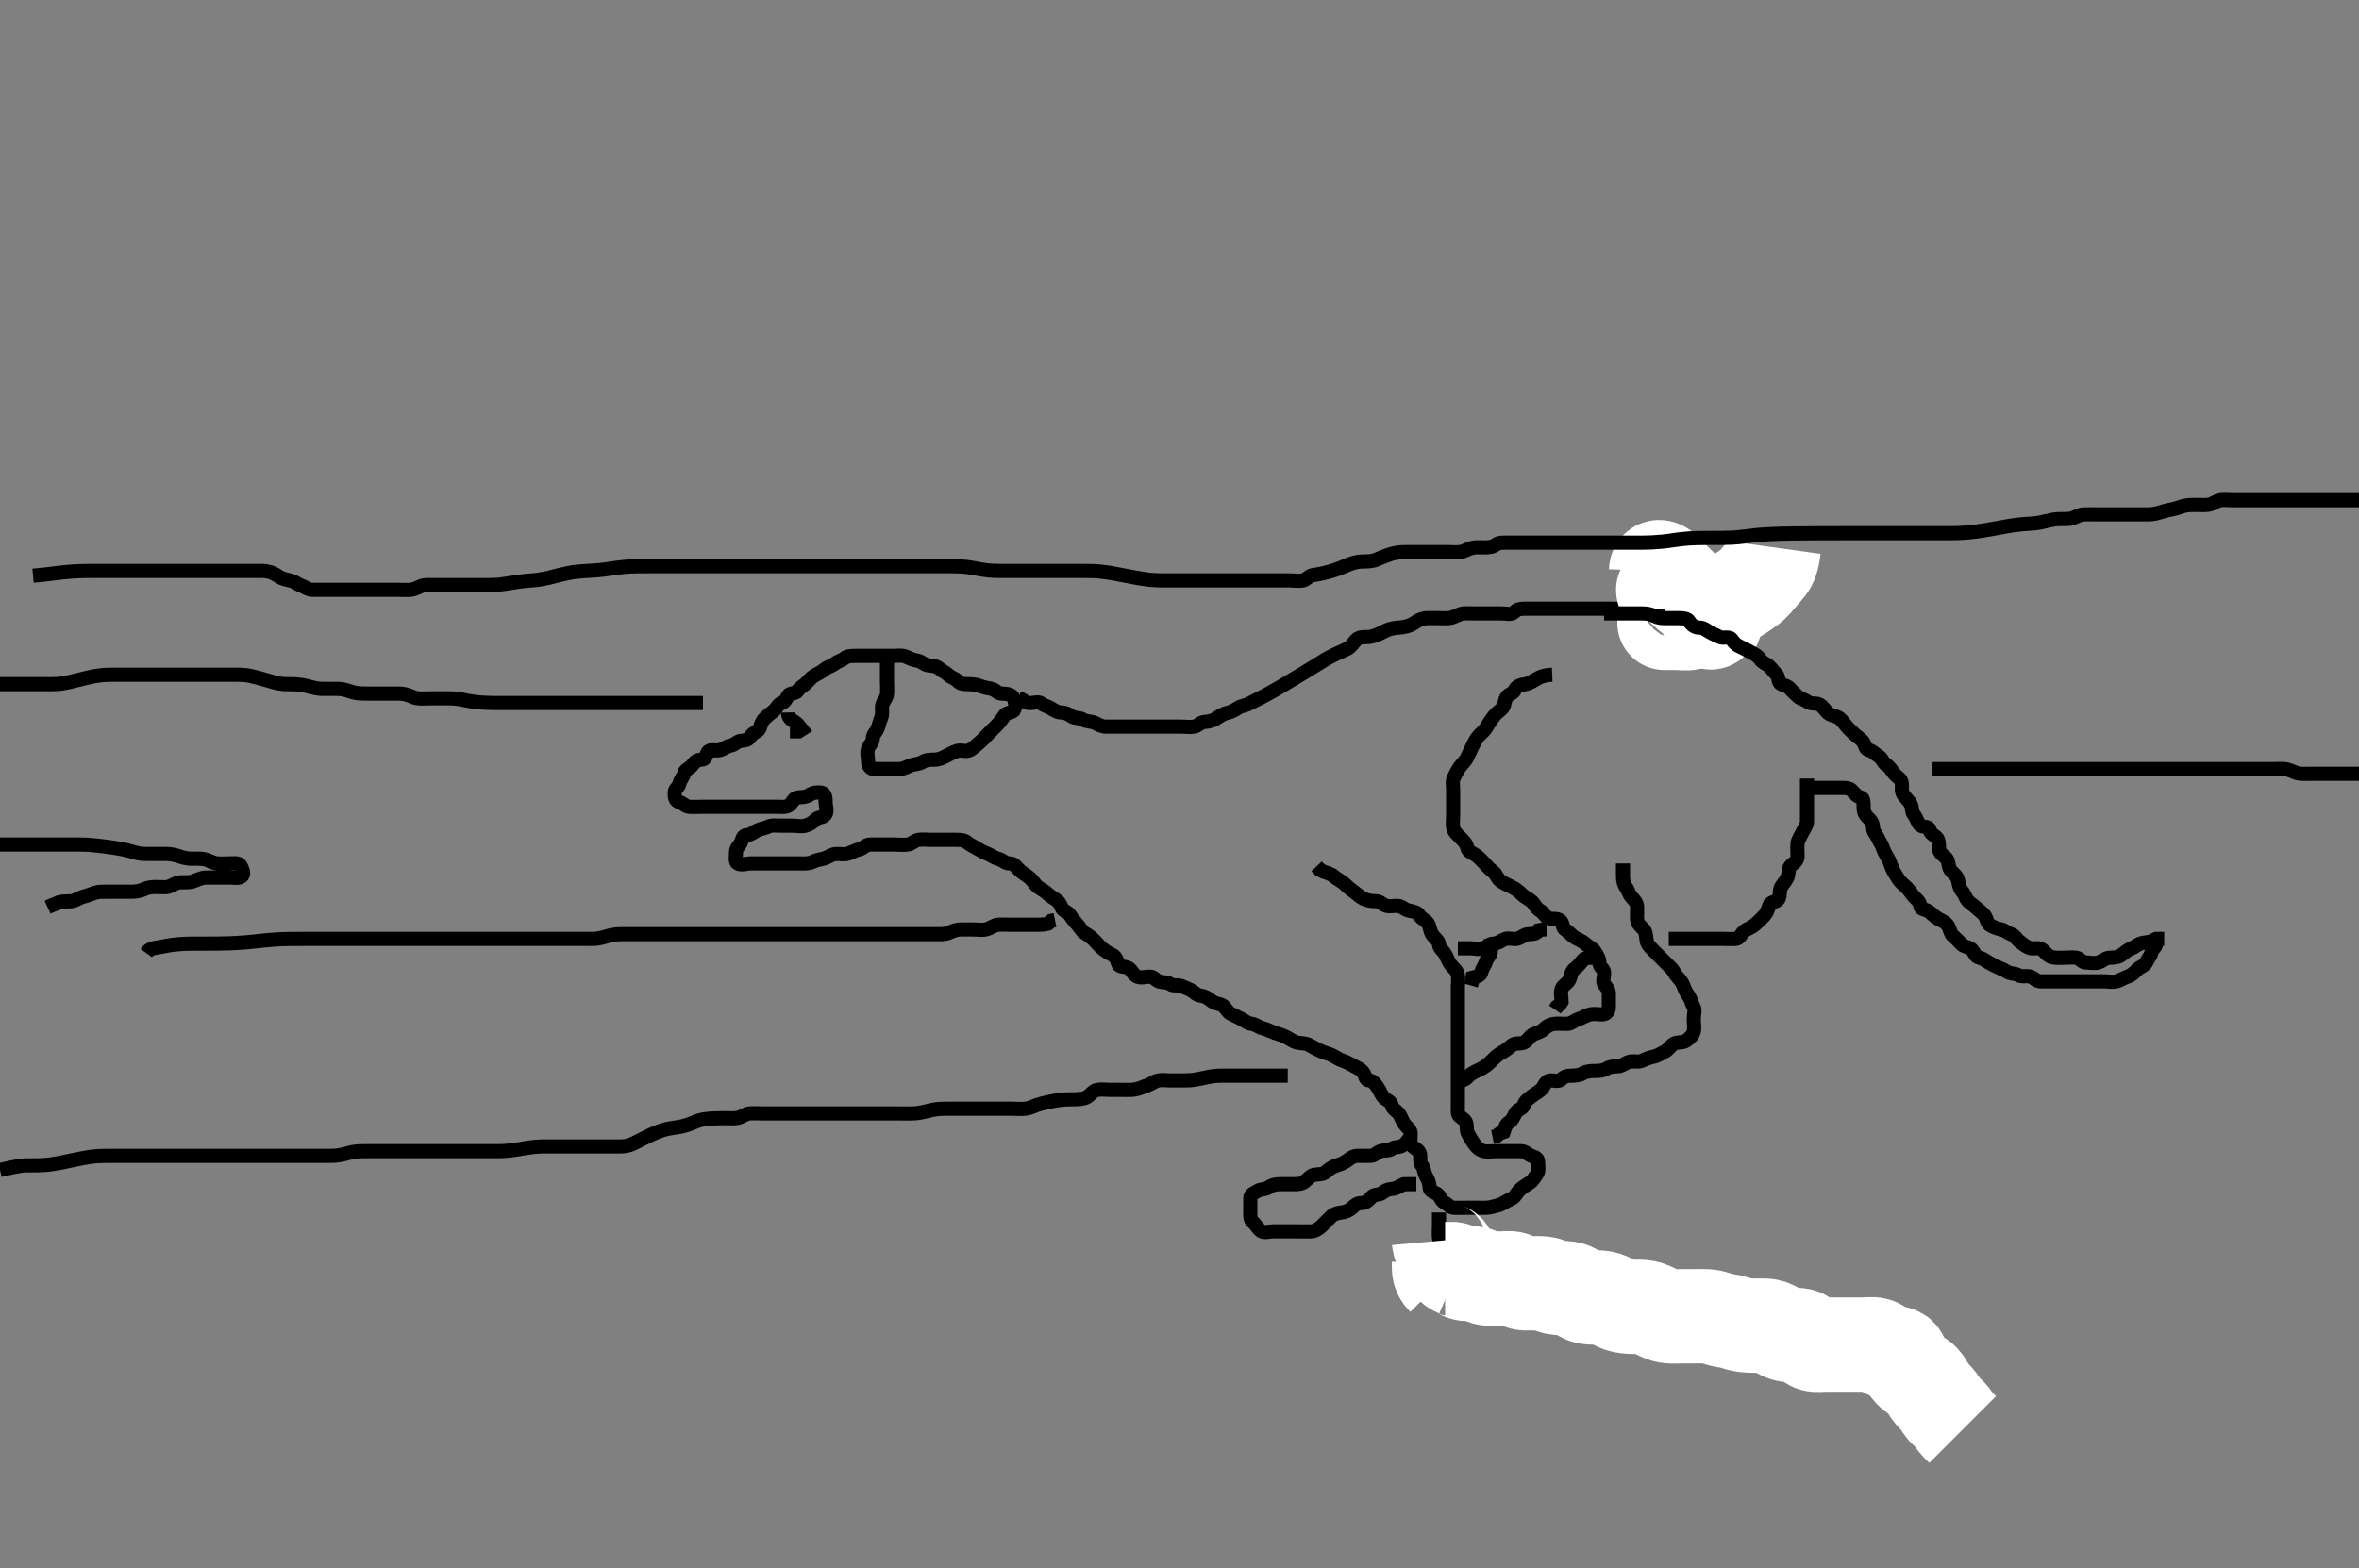 <svg width="500" height="332.41" xmlns="http://www.w3.org/2000/svg" xmlns:svg="http://www.w3.org/2000/svg" xmlns:xlink="http://www.w3.org/1999/xlink">
 <rect width="100%" height="100%" fill="#808080" stroke="none"/>
 <!-- Created with SVG-edit - http://svg-edit.googlecode.com/ -->
 <g display="inline" class="layer">
  <title>Layer 1</title>
  <path t="0,413,426,464,490,528,541,580,616,670,681,681,732,744,821,834,834,846,846,873,884,977,1037,1049,1076,1101,1126,1293,1370,1381,1407,1407,1419,1457,1469,1483,1495,1521,1533,1549,1549,1559,1571,1584,1636,1653,1661,1674,1674,1686,1686,1700,1700,1712,1724,1737,1801,1813,1826,1827,1839,1852,1852,1852,1866,1866,1877,1890,1903,1940,2004,2107,2120,2131,2145,2170,2186,2197,2221,2290,2322,2322,2348,2374,2462,2514,2539,2552,2642,2666,2730,2794,2819,2845,2870,2883,2935,2959,2959,2987,2997,3028,3047,3062,3090,3125,3150,3163,3226,3245,3290,3356,3367,3379,3391,3417,3430,3443,3480,3494,3506,3532,3544,3646,3685,3685,3709,3710,3736,4155,4197,4208,4220,4246,4301,4334,4347,4360,4436,4486,4499,4525,4563,4627,4640,4652,4678,4702,4741,4792,4817,4842,4894,4919,4937,4958,4970,4984,4984,4996,5008,5073,5137,5175,5239,5287,5390,5454,5491,5491,5607,5632,5723,5823,5900,5912,6066,6130,6232,6243,6294,6311,6333,6383,6538,6548,6587,6663,6676,6754,6765,6790,6805,6844,6880,6905,6930,6981,7051,7084,7122,7146,7162,7172,7210,7288,7300,7313,7329,7369,7441,7453,7504,7585,7656,7746,7925,7950,7987,8038,8051,8064,8114,8166,8191,8220,8230,8254,8282,8294,8305,8343,8343,8356,8385,8386,8407,8446,8446,8470,8588,8600,8674,8778,8858,8891,8904,8980,9159,9209,9247,9278,9566,9605,9617,9641,9744,9770,9782,9795,9936,9948,10062,10075,10177,10202,10213,10233,10233,10266,10840,10889,10890,10902,10927,10972,11029,11042,11055,11083,11107,11220,11271,11289,11298,11310,11334,11360,11477,11538,11538,11551,11551,11589,11640,11704,11704,11729,11755,11755,11780,11832,11895,11907,11945,11959,11971,12522,12544,12582,12595,12607,12623,12633,12659,12683,12697,12709,12778,12798,12837,12913,12952,12977,13016,13041,13106,13106,13129,13143,13232,13270,13270,13282,13321,13333,13347,13359,13372,13396,13412,13435,13461,13474,13486,13499,13550,13562,13588,13600,13619,13652,13677,13677,13689,13702,13742,15500,15500,15586,15630,15662,15687,15777,15777,15815,15829,15892,15892,15917,15956,15982,16006,16033,16084,16110,16164,16197,16211,16223,16248,16287,16378,16414,16426,16465,16465,16482,16516,16528,16541,16565,16604,16618,16630,16680,16720,16733,16744,16770,16810,16810,16822,16822,16833,16847,16863,16871,16872,16885,16885,16903,16923,16935,16948,16961,16973,16973,16986,17013,17013,17024,17024,17036,17050,17062,17088,17243,17343,17483,17508,18074,18083,18094,18107,18120,18132,18146,18157,18157,18196,18208,18233,18246,18259,18279,18323,18323,18335,18374,18390,18463,18475,18493,18502,18503,18526,18551,18551,18616,18666,18679,18717,18718,18744,18832,18844,18858,18871,18883,18914,18934,19152,19163,19176,19189,19233,19252,19277,19394,19430,19430,19585,19597,19598,19608,19608,19634,19660,19671,19800,19888,19939,19952,19966,19978,19990,20004,20041,20170,20207,20232,20361,20402,20436,20449,20460,20488,20505,20538,20551,20577,20589,20613,20652,20691,20959,20971,20985,20997,21021,21047,21059,21141,21162,21213,21373,21391,21404,21429,21459,21480,21505,21596,21607,21619,21673,21696,21811,21836,21862,21879,21901,21913,21925,21939,21950,21976,22027,22078,22142,22180,22230,22244,22294,22310,22346,22383,22414,22435,22447,22516,24210,24229,24242,24255,24332,24332,24344,24395,24425,24446,24458,24484,24509,24548,24560,24573,24638,24661,24662,24686,24727,24744,24763,24776,24789,24802,24802,24815,24846,24866,24878,24891,24891,24905,24905,24916,24930,24942,24943,24967,24980,24992,25005,25031,25061,25061,25082" d="M188,139.038C188,140.038 188,140.954 188,141.743C188,142.681 188,143.559 188,144.428C188,145.395 188.095,146.242 188,147.205C187.916,148.051 187.18,148.625 187,149.474C186.822,150.315 187.141,151.308 186.779,152.138C186.466,152.856 186.298,153.743 186.001,154.469C185.709,155.186 185.007,155.686 185,156.538C184.992,157.464 184.274,157.912 184.011,158.649C183.678,159.581 183.998,160.517 184,161.395C184.002,162.334 184.425,163.02 185.333,163.038C186.149,163.054 187.083,163.038 188,163.038C188.879,163.038 189.705,163.048 190.564,163.038C191.521,163.028 192.241,162.547 193.167,162.205C193.787,161.976 194.805,162 195.521,161.538C196.271,161.055 197.222,161.044 198.1,161.038C198.985,161.033 199.714,160.681 200.409,160.334C201.399,159.839 202.134,159.382 202.978,159.16C203.78,158.949 204.823,159.451 205.643,158.981C206.331,158.587 206.856,158.029 207.6,157.428C208.254,156.899 208.8,156.238 209.521,155.517C210.167,154.872 210.653,154.386 211.347,153.691C211.978,153.06 212.382,152.34 213,151.559C213.494,150.935 214.713,151.157 214.989,150.428C215.327,149.536 215.188,148.492 214.643,147.743C214.15,147.065 213.121,147.056 212.296,147.038C211.435,147.02 210.956,146.184 210.199,146.04C209.185,145.846 208.45,145.709 207.648,145.391C206.776,145.045 205.801,145.038 204.943,145.038C204,145.038 203.441,144.869 202.915,144.322C202.381,143.768 201.677,143.702 201,143.074C200.371,142.491 199.694,142.269 199.053,141.686C198.473,141.159 197.603,141.155 196.715,141.037C195.878,140.925 195.318,140.182 194.389,140.038C193.531,139.906 192.823,139.574 192,139.205C191.184,138.839 190.296,139.038 189.436,139.038C188.479,139.038 187.611,139.038 186.715,139.038C185.801,139.038 184.947,139.038 184,139.038C183.121,139.038 182.296,139.038 181.436,139.038C180.479,139.038 179.611,139.049 179,139.538C178.389,140.028 177.562,140.201 176.947,140.686C176.298,141.198 175.5,141.306 174.833,141.872C174.149,142.452 173.4,142.751 172.557,143.26C171.881,143.668 171.426,144.31 170.779,144.917C170.158,145.498 169.54,145.712 169.021,146.517C168.65,147.094 167.396,146.819 167.036,147.474C166.576,148.311 166.425,148.746 165.611,149.049C164.877,149.322 164.548,150.273 163.916,150.754C163.18,151.314 162.717,151.71 162.121,152.26C161.484,152.848 161.335,153.538 160.989,154.428C160.712,155.142 159.613,155.255 159.167,156.038C158.722,156.818 157.999,156.99 157.084,157.038C156.281,157.081 155.776,157.897 154.9,158.038C153.996,158.185 153.463,158.787 152.6,159.002C151.639,159.242 150.462,158.765 150.057,159.395C149.549,160.187 149.575,161.02 148.715,161.038C147.802,161.058 147.214,161.48 146.715,162.237C146.313,162.846 145.191,163.096 145,163.954C144.826,164.74 144.182,165.27 144,166.138C143.833,166.93 143,167.205 143,168.038C143,168.954 143.072,169.802 144,170.038C144.824,170.248 145.215,170.977 146.1,171.038C147.019,171.102 147.801,171.038 148.715,171.038C149.611,171.038 150.564,171.038 151.436,171.038C152.3,171.038 153.2,171.038 154.1,171.038C155.025,171.038 155.801,171.038 156.715,171.038C157.611,171.038 158.564,171.038 159.436,171.038C160.3,171.038 161.2,171.038 162.1,171.038C163.025,171.038 163.801,171.038 164.715,171.038C165.611,171.038 166.609,171.206 167.296,170.681C168.046,170.108 168.215,169.099 169.167,169.038C170.024,168.983 170.876,168.984 171.521,168.538C172.255,168.031 173.234,167.892 174.1,168.038C174.951,168.183 175,169.205 175,170.138C175,170.986 175.429,171.992 174.943,172.681C174.427,173.413 173.441,173.149 172.943,173.686C172.423,174.245 171.627,174.778 170.715,175.038C169.836,175.289 168.947,175.038 168,175.038C167.2,175.038 166.364,175.038 165.347,175.038C164.653,175.038 163.574,174.848 162.779,175.26C162.102,175.61 161.187,175.673 160.425,176.074C159.674,176.471 159.084,177.014 158.296,177.038C157.356,177.067 157.382,177.967 157,178.686C156.675,179.298 156.002,179.743 156,180.681C155.998,181.559 155.742,182.686 156.353,183.038C157.16,183.505 158.199,183.038 159.053,183.038C160,183.038 160.833,183.038 161.611,183.038C162.564,183.038 163.436,183.038 164.389,183.038C165.285,183.038 166.199,183.038 167.053,183.038C168,183.038 168.833,183.038 169.705,183.038C170.432,183.038 171.48,183.122 172.3,182.686C173.049,182.287 173.835,182.235 174.7,181.981C175.577,181.724 176.294,181.067 177.221,181.038C178.099,181.011 179.017,181.228 179.801,180.953C180.657,180.654 181.307,180.236 182.199,180.037C183.006,179.856 183.435,179.056 184.389,179.038C185.285,179.021 186.199,179.038 187.053,179.038C188,179.038 188.757,179.038 189.648,179.038C190.431,179.038 191.444,179.162 192.389,179.038C193.243,178.927 193.769,178.183 194.715,178.04C195.558,177.911 196.432,178.038 197.357,178.038C198.296,178.038 199.167,178.038 200.1,178.038C200.952,178.038 201.851,178.038 202.757,178.038C203.611,178.038 204.432,178.11 205.025,178.613C205.659,179.15 206.524,179.499 207.296,179.986C207.998,180.429 208.571,180.693 209.425,181.049C210.186,181.365 210.744,181.85 211.611,182.074C212.454,182.292 213.084,183.038 213.975,183.038C214.878,183.039 215.226,183.582 215.879,184.26C216.436,184.838 217.098,185.295 217.704,185.686C218.494,186.194 218.916,186.812 219.436,187.474C220.016,188.213 220.818,188.484 221.564,189.064C222.188,189.549 222.792,190.139 223.5,190.538C224.378,191.034 224.712,191.589 225.005,192.391C225.278,193.141 226.387,193.255 226.833,194.038C227.278,194.818 227.833,195.385 228.353,195.986C228.919,196.639 229.29,197.431 230.1,197.917C230.829,198.354 231.286,198.711 231.916,199.324C232.539,199.931 232.939,200.519 233.643,201.091C234.261,201.594 234.957,202.031 235.705,202.391C236.438,202.743 236.744,203.427 237.001,204.322C237.222,205.093 238.372,204.785 239.167,205.205C239.839,205.56 240.216,206.707 241.053,207.034C241.935,207.379 242.8,207.038 243.7,207.038C244.564,207.038 244.891,207.764 245.611,208.028C246.506,208.356 247.371,208.113 248.025,208.613C248.669,209.105 249.688,208.7 250.479,209.059C251.252,209.411 251.824,209.58 252.643,210.038C253.233,210.368 253.528,210.926 254.389,211.038C255.243,211.15 255.957,211.493 256.715,212.122C257.44,212.724 258.157,212.737 258.947,213.043C259.667,213.321 260.034,214.457 260.879,214.917C261.536,215.275 262.318,215.575 263.167,216.038C263.87,216.422 264.43,216.94 265.284,217.038C266.176,217.141 266.74,217.761 267.653,217.986C268.502,218.194 269.289,218.618 270.1,218.917C270.974,219.239 271.714,219.395 272.409,219.743C273.397,220.237 274.057,220.803 275.015,221.028C275.781,221.207 276.701,221.094 277.5,221.538C278.301,221.984 279.035,222.368 279.8,222.754C280.593,223.155 281.571,223.324 282.221,223.649C283.2,224.138 283.72,224.569 284.757,224.917C285.494,225.164 286.28,225.623 287.053,226.034C287.809,226.436 288.371,226.634 288.915,227.322C289.464,228.019 289.284,228.965 290.199,229.038C291.052,229.107 291.44,229.729 292,230.517C292.473,231.185 292.717,232.067 293.333,232.705C293.845,233.235 294.8,233.41 295,234.334C295.156,235.056 295.917,235.415 296.425,236.013C296.959,236.64 297.15,237.525 297.611,238.188C298.125,238.927 298.971,239.394 299,240.237C299.031,241.152 298.713,242.211 299.285,242.869C299.878,243.551 300.845,243.808 300.989,244.674C301.129,245.51 300.858,246.418 301.353,247.043C301.857,247.679 301.821,248.497 302.221,249.26C302.575,249.935 302.989,250.753 303,251.649C303.011,252.518 303.738,252.596 304.564,253.074C305.262,253.479 305.378,254.569 306.199,254.953C306.96,255.309 307.282,255.996 308.199,256.038C309.052,256.078 310,256.038 310.833,256.038C311.611,256.038 312.564,256.038 313.443,256.038C314.185,256.038 315.268,256.125 316.167,255.872C316.848,255.68 317.953,255.496 318.638,255.043C319.224,254.655 319.819,254.433 320.564,254.002C321.263,253.598 321.477,252.835 322.167,252.205C322.765,251.658 323.425,251.226 324.199,250.754C324.916,250.318 325.242,249.587 325.716,248.954C326.291,248.187 326,247.16 326,246.334C326,245.474 325.433,245.373 324.575,245.028C323.811,244.72 323.296,244.041 322.4,244.038C321.521,244.036 320.643,244.038 319.7,244.038C318.8,244.038 317.9,244.038 317.053,244.038C316.199,244.038 315.334,244.218 314.479,244.017C313.546,243.799 312.879,243.09 312.425,242.428C311.869,241.614 311.4,240.901 311.057,240.091C310.711,239.273 311.097,238.223 310.5,237.559C309.905,236.897 309.029,236.683 309,235.84C308.97,234.955 309,234.038 309,233.16C309,232.322 309,231.428 309,230.538C309,229.649 309,228.753 309,227.84C309,226.954 309,226.038 309,225.16C309,224.334 309,223.438 309,222.538C309,221.638 309,220.738 309,219.84C309,218.954 309,218.038 309,217.16C309,216.334 309,215.395 309,214.517C309,213.649 309,212.753 309,211.84C309,210.954 309,210.038 309,209.16C309,208.334 309.166,207.376 308.979,206.517C308.8,205.694 307.905,205.115 307.425,204.428C306.927,203.714 306.679,202.889 306.284,202.237C305.774,201.395 305.072,201.038 305,200.205C304.93,199.392 304.199,199.007 303.611,198.188C303.069,197.433 303.139,196.526 302.647,195.743C302.18,194.998 301.282,194.816 300.833,194.038C300.474,193.417 299.508,193.187 298.643,193.034C297.77,192.88 297.128,192.099 296.296,192.038C295.481,191.979 294.468,192.264 293.71,191.981C292.903,191.68 292.479,191.041 291.6,191.038C290.695,191.036 289.811,190.921 289,190.517C288.139,190.089 287.607,189.475 286.89,188.986C286.202,188.515 285.517,187.893 284.917,187.324C284.331,186.767 283.43,186.395 282.8,185.84C282.034,185.164 281.167,185.038 280.432,184.753L279.705,184.334L279.061,183.649" id="svg_1" stroke-width="3" stroke="#000" fill="none"/>
  <path t="28032,28263,28278,28278,28278,28290,28290,28315,28344,28378,28417,28457,28458,28469,28521,28532,28544,28559,28570,28570,28582,28595,28595,28621,28621,28634,28672,28685,28697,28697,28711,28722,28722,28736,28749,28801,28813,28875,28894,28938,28938,29016,29475,29512,29550,29576,29679,29692,29727,29743,29753,29779,29804,29804,29831,29847,29868,29895,29895,29919,29950,29950,29970,29970,29995,29996,30008,30021,30034,30046,30060,30071,30071,30085,30085,30097,30110,30123,30148,30212,30237,30237,30251,30267,30275,30314,30326,30339,30351,30371,30371,30390,30403,30415,30415,30428,30453,30976,31025,31038,31052,31090,31090,31119,31129,31179,31205,31223,31231,31256,31269,31306,31396,31436,31447,31472,31485,31497,31523,31561,31573,31601,31613,31624,31644,31676,31727,31766,31766,31778,31790,31790,31802,31802,31816,31828,31891,32313,32325,32325,32338,32338,32349,32349,32349,32363,32363,32375,32376,32415,32415,32440,32452,32516,32527" d="M329,143.038C327.328,143.11 326.454,143.476 325.749,143.889C325.002,144.327 324.165,144.895 323.288,145.036C322.4,145.178 321.452,145.386 321.085,146.237C320.761,146.99 319.884,147.089 319.436,147.649C318.835,148.401 318.99,149.464 318.5,150.038C317.948,150.686 317.225,151.085 316.7,151.748C316.231,152.341 315.618,153.227 315.167,154.038C314.745,154.797 314.063,155.335 313.568,155.838C312.859,156.56 312.528,157.324 312.121,158.138C311.699,158.984 311.376,159.75 310.979,160.559C310.581,161.371 309.884,161.921 309.333,162.705C308.891,163.334 308.5,164.097 308.121,164.917C307.772,165.675 308,166.602 308,167.481C308,168.333 308,169.324 308,170.237C308,171.091 308,172.038 308,172.872C308,173.743 307.841,174.619 308.011,175.474C308.19,176.382 308.975,177.013 309.521,177.559C310.199,178.238 310.812,178.813 310.996,179.738C311.164,180.589 311.987,180.721 312.757,181.26C313.34,181.667 313.978,182.296 314.667,183.038C315.229,183.644 315.745,184.271 316.432,184.753C317.218,185.304 317.294,186.294 318.199,186.868C318.918,187.324 319.598,187.64 320.4,188.013C321.287,188.425 322,189.039 322.5,189.538C323.2,190.237 323.954,190.499 324.643,191.091C325.302,191.657 325.514,192.529 326.389,193.002C326.998,193.332 327.421,194.171 328,194.517C328.861,195.033 329.867,194.565 330.643,195.095C331.348,195.578 331.063,196.675 331.801,197.122C332.506,197.549 333.119,198.35 333.8,198.753C334.627,199.243 335.392,199.483 336.1,200.138C336.694,200.688 337.599,201.04 338.053,201.743C338.538,202.494 338.99,203.26 339,204.138C339.01,205.018 339.899,205.361 339.979,206.038C340.102,207.079 339.516,208.034 340.085,208.753C340.661,209.48 341,209.84 341,210.753C341,211.649 341.002,212.517 341,213.474C340.998,214.334 340.565,215.02 339.611,215.038C338.715,215.055 337.874,214.842 336.979,215.059C336.082,215.277 335.318,215.814 334.564,216.049C333.681,216.325 333.054,217.01 332.296,217.038C331.358,217.074 330.475,216.946 329.521,217.038C328.655,217.122 327.921,217.468 327.243,218.138C326.579,218.793 325.768,218.928 325.022,219.26C324.231,219.61 323.784,220.707 322.947,221.034C322.114,221.36 321.136,221 320.431,221.606C319.957,222.014 319.148,222.669 318.375,223.089C317.493,223.568 316.997,224.056 316.484,224.556C315.62,225.397 315.139,225.875 314.185,226.428C313.583,226.777 312.513,227.188 311.851,227.649C311.112,228.163 310.716,228.953 309.779,229.038L309.057,229.391" id="svg_2" stroke-width="3" stroke="#000" fill="none"/>
  <path t="33642,33699,33699,33725,33777,33844,33891,33904,33929,33992,34070,34087,34095,34106,34120,34132,34188,34209,34617,34642,34654,34655,34666,34666,34680,34692,34692,34757,34781,34782,34796,34826,34857,34927,34960,34960,34985,35023,35074,35088,35113,35125,35177,35597,35634,35673,35737,35750,35762,35801,35812,35840,35914,35927,35943,35978,36015,36041,36067,36117,36130,36156,36169,36200,36220,36232,36284,36309,36321,36335,36359,36372,36385,36385,36415,36424,36461,36461,36474,36500,36518,36538,36550,36575,36576,36641,36733,36794,36805,36817,36836,37126,37126,37292,37329,37711,37823" d="M299,241.038C298.432,241.606 298.043,242.455 297.11,242.924C296.426,243.268 295.461,243.073 294.979,243.538C294.428,244.07 293.374,243.727 292.575,244.049C291.811,244.357 291.296,245.036 290.4,245.038C289.5,245.041 288.6,245.038 287.704,245.038C286.779,245.038 286.201,245.544 285.575,246.002C284.834,246.544 283.995,246.854 283.243,247.091C282.345,247.374 281.766,247.802 281.051,248.428C280.345,249.044 279.552,248.871 278.564,249.049C277.765,249.193 277.277,249.93 276.5,250.517C275.762,251.075 274.8,251.038 273.9,251.038C273,251.038 272.2,251.038 271.3,251.038C270.4,251.038 269.562,251.201 268.947,251.686C268.298,252.198 267.277,252.025 266.564,252.464C265.792,252.939 265.001,253.124 265,254.038C264.999,254.954 265,255.743 265,256.681C265,257.559 264.889,258.555 265.521,259.038C266.198,259.557 266.537,260.434 267.285,260.953C267.958,261.42 269.036,261.038 269.801,261.038C270.833,261.038 271.611,261.038 272.5,261.038C273.4,261.038 274.3,261.038 275.2,261.038C276.1,261.038 277.026,261.071 277.916,261.038C278.706,261.01 279.505,260.523 280.199,259.84C280.838,259.21 281.436,258.602 282.1,257.938C282.643,257.395 283.44,257.119 284.296,257.038C285.178,256.955 285.987,256.611 286.643,255.986C287.264,255.394 287.705,255.059 288.6,255.038C289.501,255.017 290.133,254.42 290.7,253.744C291.241,253.098 292.377,253.403 293,252.872C293.609,252.352 294.202,252.118 295.084,252.038C296.011,251.955 296.6,251.464 297.5,251.059L298.389,251.038L299.285,251.038L300.199,251.038" id="svg_3" stroke-width="3" stroke="#000" fill="none"/>
  <path t="39990,40230,40230,40255,40267,40345,40356,40382,40394,40471,40868,40903,40941,40994,41005,41033,41122,41134,41144,41159,41176,41197,41209,41209,41238,41248,41248,41273,41273,41288,41311,41325,41349,41402,41414,41439,41452,41476,41527,41693,41711,41720,41732,41757,41781,41834,41949,42420,42450,42482,42495,42495,42508,42521,42552,42552,42572,42584,42596,42596,42623,42674,42699,42712,42724,42736,42767,42801,42827,42852,42902,42902,42915,42953,42980,42991,43005,43016,43043,43055,43086,43094,43106,43119,43170,43188,43208,43221,43285,43362,43386,43425,43437,43451,43463,43488,43565,43591,43653,43653,43667,44042,44061,44086,44304,44341,44358,44392,44495" d="M344,183.038C344,184.038 344,184.838 344,185.738C344,186.681 344.151,187.419 344.647,188.091C345.156,188.78 345.189,189.529 345.833,190.205C346.437,190.838 346.971,191.394 347,192.334C347.026,193.205 346.922,194.142 347,194.981C347.084,195.883 347.77,196.344 348.353,196.986C348.879,197.565 348.883,198.436 349.001,199.324C349.113,200.16 349.703,200.739 350.4,201.438C350.999,202.039 351.643,202.681 352.285,203.324C352.801,203.84 353.479,204.517 354.221,205.26C354.833,205.872 355.026,206.585 355.5,207.059C356.058,207.618 356.617,208.349 356.915,209.237C357.197,210.08 357.571,210.61 358,211.26C358.484,211.993 358.508,212.647 358.943,213.395C359.367,214.126 359,215.138 359,216.038C359,216.954 359.216,217.768 359,218.681C358.817,219.458 358.083,220.142 357.4,220.602C356.578,221.157 355.525,220.83 354.779,221.26C354.068,221.669 353.66,222.534 352.8,222.954C351.946,223.372 351.346,223.848 350.4,224.028C349.536,224.192 348.823,224.503 348,224.872C347.184,225.237 346.269,224.856 345.4,225.074C344.537,225.291 343.805,225.996 342.947,226.038C342.001,226.085 341.291,226.081 340.521,226.538C339.705,227.023 338.8,227.038 337.9,227.038C337.053,227.038 336.205,227.134 335.5,227.538C334.707,227.993 333.8,228.038 332.9,228.038C332,228.038 331.46,228.285 330.833,228.872C330.213,229.452 329.088,228.855 328.296,229.095C327.442,229.354 327.255,230.456 326.647,230.981C325.957,231.578 325.224,231.936 324.564,232.464C323.855,233.03 323.224,233.418 323,234.26C322.793,235.036 321.658,235.176 321.284,235.84C320.848,236.612 320.587,237.501 319.801,237.954C319.104,238.357 319,239.205 318.715,239.954L317.9,240.26L317.167,240.872L316.353,241.038" id="svg_4" stroke-width="3" stroke="#000" fill="none"/>
  <path t="46278,46519,46533,46533,46556,46583,46709,46721,46759,46790,46810,46823,46836,46850,46861,46861,46873,46887,46937,46950,46963,46976,46990,46990,47005,47014,47027,47027,47039,47052,47064,47077,47109,47129,47141,47141,47141,47153,47153,47153,47167,47167,47179,47193,47211,47231,47268,47268,47283,47294,47294,47323,47333,47370,47397,47409,47409,47427,47459,47459,47486,47537" d="M383,165.038C383,166.864 383,167.872 383,168.734C383,169.638 383,170.517 383,171.395C383,172.334 383.005,173.26 383,174.138C382.995,175.013 382.385,175.63 382.025,176.438C381.676,177.222 381.088,178.025 381.004,178.738C380.9,179.632 381.005,180.602 381,181.474C380.995,182.428 380.374,182.867 379.704,183.395C378.964,183.981 379.2,184.874 378.943,185.738C378.674,186.642 377.884,187.35 377.521,188.017C377.064,188.858 377.393,189.857 376.964,190.602C376.562,191.302 375.314,191.063 375.025,191.9C374.702,192.836 374.447,193.568 374.028,194.008C373.25,194.823 372.774,195.306 372.005,195.976C371.169,196.705 370.429,196.816 369.704,197.395C368.967,197.985 368.785,198.977 367.916,199.038C367.002,199.102 366.2,199.038 365.243,199.038C364.352,199.038 363.569,199.038 362.564,199.038C361.7,199.038 360.8,199.038 359.9,199.038C359,199.038 358.2,199.038 357.285,199.038C356.431,199.038 355.648,199.038 354.636,199.038L353.704,199.038" id="svg_5" stroke-width="3" stroke="#000" fill="none"/>
  <path t="51903,52145,52145,52159,52159,52182,52196,52221,52257,52271,52302,52322,52334,52347,52359,52372,52385,52403,52436,52463,52474,52590,52601,52628" d="M309,201.038C310,201.038 310.757,201.038 311.653,201.038C312.516,201.038 313.54,201.356 314.389,201.028C315.182,200.721 315.705,200.046 316.564,200.038C317.436,200.031 318.13,199.419 318.985,199.074C319.789,198.75 320.784,199.216 321.611,199.002C322.454,198.785 323.084,198.039 324,198.038C324.879,198.038 325.716,197.953 326.167,197.205L327.025,197.038L327.801,197.038" id="svg_6" stroke-width="3" stroke="#000" fill="none"/>
  <path t="55433,55773,55808,55835,55847,55861,55872,55886,55936,55963,56101,56127,56179,56192,56281" d="M316,199.038C316,199.84 316.011,200.753 316,201.649C315.99,202.518 315.207,203.032 315.004,203.743C314.746,204.647 314.167,205.205 314,206.038C313.833,206.872 312.979,207.038 312.121,207.26L312,208.138L311.779,208.917" id="svg_7" stroke-width="3" stroke="#000" fill="none"/>
  <path t="58385,58637,58673,58750,58775,58788,58800,58813,58813,58827,58827,58839,58852,58868,59057,59074,59093,59132,59250" d="M338,203.038C337,203.038 336.006,202.958 335.5,203.538C334.889,204.24 334.543,204.802 333.801,205.324C333.02,205.874 333.02,206.824 332.643,207.686C332.35,208.355 331.297,208.876 331.021,209.559C330.662,210.448 331,211.395 330.996,212.334L330.575,213.002L329.996,213.391L329.575,214.013" id="svg_8" stroke-width="3" stroke="#000" fill="none"/>
  <path t="62929,63258,63268,63293,63311,63396,63448,63510,63529,63560,63631,63663,63675,63675,63701,63752,63804,63828,63867,63879,63893,63917,63917,64494,64516,64529,64545,64553,64553,64553,64567,64567,64567,64585,64585,64585,64594,64594,64594,64594,64606,64606,64606,64618,64629,64667,64682,64770,64801,64801,64810,64810,64822,64822,64834,64846,64902,64936,64961,64973,64973,64986,64986,64986,64986,64987,65006,65006,65006,65006,65006,65006,65026,65026,65026,65026,65026,65026,65038,65038,65038,65038,65038,65049,65050,65050,65050,65050,65063,65063,65127,65255,65790,65801,65801,65814,65814,65826,65826,65826,65839,65839,65839,65857,65857,65866,65866,65877,65904,66005,66018,66030,66030,66043,66055,66055,66070,66071,66081,66119,66209,66259,66278,66297,66297,66311,66335,66335,66361,66934,66947,66960,66972,66972,66986,66998,66998,66998,67010,67010,67025,67025,67036,67036,67061,67074,67176,67188,67202,67202,67213,67214,67214,67232,67252,67252,67265,67291,67291,67446,67468,67481,67507,67507,67519,67533,67550,67550,67570,67634,67940,67966,67977,67991,67991,68015,68082,68794" d="M216,148.038C216.833,148.205 217.282,148.996 218.1,149.038C219.024,149.087 220.114,148.638 220.716,149.124C221.437,149.706 221.932,149.646 222.715,150.124C223.518,150.614 224.1,151.038 225,151.038C225.8,151.038 226.387,151.353 227.167,151.872C227.874,152.343 228.875,152.094 229.521,152.538C230.259,153.047 231.269,152.85 232.1,153.26C232.807,153.609 233.521,154.038 234.4,154.038C235.3,154.038 236.201,154.038 237.167,154.038C237.847,154.038 238.687,154.038 239.685,154.038C240.521,154.038 241.401,154.038 242.3,154.038C243.211,154.038 244.157,154.038 245.167,154.038C245.883,154.038 246.615,154.038 247.69,154.038C248.667,154.038 249.481,154.038 250.334,154.038C251.364,154.038 252.213,154.188 253.1,154.038C253.952,153.894 254.425,153.07 255.333,153.038C256.021,153.014 256.988,152.831 257.753,152.334C258.493,151.853 259.136,151.346 260.113,151.124C261.033,150.914 261.631,150.569 262.353,150.095C263.046,149.64 263.893,149.592 264.523,149.277C265.643,148.717 266.32,148.379 267.062,147.997C267.458,147.793 268.293,147.361 269.621,146.617C270.087,146.356 271.036,145.803 271.521,145.517C272.011,145.228 273.002,144.637 274,144.038C274.998,143.44 275.491,143.143 275.979,142.849C276.929,142.275 277.389,142.001 278.667,141.205C279.434,140.727 280.144,140.265 280.851,139.849C281.562,139.43 282.33,139.031 283.164,138.64C284.015,138.241 284.854,137.9 285.576,137.524C286.409,137.089 286.892,136.238 287.436,135.649C288.065,134.969 289.167,135.07 290,135.038C290.759,135.01 291.662,134.691 292.405,134.334C293.407,133.852 294.006,133.512 294.685,133.324C295.667,133.052 296.506,133.086 297.316,132.954C298.552,132.753 299.185,132.477 300.115,131.84C300.718,131.426 301.6,131.044 302.479,131.038C303.357,131.033 304.3,131.038 305.201,131.038C305.885,131.038 306.862,131.181 307.833,130.872C308.543,130.645 309.48,130.09 310.139,130.049C311.166,129.985 312,130.038 312.979,130.038C313.801,130.038 314.636,130.038 315.653,130.038C316.347,130.038 317.375,130.038 318.321,130.038C319.175,130.038 320.311,130.376 320.879,129.817C321.455,129.249 322.021,129.038 322.978,129.038C323.799,129.038 324.672,129.038 325.543,129.038C326.261,129.038 327.052,129.038 328.313,129.038C329.153,129.038 329.979,129.038 330.884,129.038C331.825,129.038 332.516,129.038 333.589,129.038C334.479,129.038 335.357,129.038 336.305,129.038C337.167,129.038 338.021,129.038 339,129.038C339.789,129.038 340.515,129.038 341.5,129.038C342.484,129.038 343.351,129.115 344.247,129.034C345.177,128.95 345.93,128.413 346.757,128.16C347.581,127.907 348.479,128.038 349.443,128.038C350.185,128.038 351.115,128.038 352.1,128.038C353,128.038 353.8,128.038 354.715,128.038C355.611,128.038 356.479,128.036 357.436,128.038C358.3,128.041 359.1,128.26 359.8,128.754L360.643,129.034L361.575,129.038L362,129.559" id="svg_9" stroke-width="3" stroke="#000" fill="none"/>
  <path t="71722,71872,71891,71910,71923,71923,71923,71923,71937,71937,71937,71937,71937,71949,71949,71961,71974,71987,72004,72051,72128,72485,72529,72572,72610,72623,72674,72866" d="M351,121.038C351.036,120.049 351.852,120.052 352.521,120.58C353.398,121.273 353.857,121.896 354.283,122.321C354.772,122.81 355.64,123.684 356.301,124.335C356.976,125 357.289,125.343 357.947,125.9C359.089,126.867 359.873,127.144 360.389,127.889C360.918,128.653 361.094,129.471 361.575,130.064C362.085,130.693 362.16,132.3 362.833,131.872C363.53,131.429 363,130.237 363.085,129.324L363.801,129.04L364.715,129.038L365,128.334" id="svg_10" stroke-width="20" stroke="#fff" fill="none"/>
  <path t="74336,74540,74540,74559,74559,74559,74571,74571,74571,74571,74571,74583,74583,74583,74583,74583,74583,74583,74583,74583,74595,74595,74595,74595,74595,74595,74595,74610,74610,74610,74622,74622,74756,74774,74786,74800,74800,74812,74838,75133,75143,75156,75156,75156,75168,75168,75181,75194,75194,75209,75270,75449,75461,75474,75512,75512,75551,75690,75708,75742,75755,75792" d="M376,116.038C375.638,118.638 375.274,119.464 374.678,120.238C374.192,120.871 373.588,121.489 373,122.205C372.346,123.002 371.799,123.63 371.44,123.957C371.037,124.324 369.339,125.548 368.587,126.002C367.766,126.498 366.876,126.992 365.947,127.493C365.003,128.002 364.055,128.493 363.127,128.966C362.241,129.418 360.667,130.205 360.015,130.531C359.454,130.811 358.973,131.05 358.56,131.248C358.209,131.415 357.932,131.632 357,131.872C356.215,132.074 355.4,132.038 354.409,132.038C353.714,132.039 352.652,132.038 352.803,132.038C353.672,132.038 354.543,132.038 355.479,132.038C356.5,132.038 357.309,132.244 358.199,132.037C358.996,131.851 358.692,130.85 358.139,130.213C357.669,129.672 356.885,128.924 356.305,128.343C355.6,127.638 354.906,127.114 354.436,126.438C353.876,125.633 352.515,125.943 352.521,125.038C352.523,124.671 353.826,125.005 354.833,125.038C355.697,125.067 356.395,125.472 357.199,125.954C357.938,126.399 358,127.324 358,128.237L358,129.091" id="svg_11" stroke-width="20" stroke="#fff" fill="none"/>
  <path t="80518,80686,80707,80732,80768,80820,80832,80858,81322,81343,81355,81367,81381,81392,81392,81406,81423,81432,81444,81486,81559,81597,81609,81640,81660,81686,82208,82246,82275,82285,82298,82335,82348,82360,82412,82412,82425,82500,82526,82565,82565,82615,82627,82640,82653,82679,82696,82717,82742,82793,82806,82818,82831,82946,82971,82984,82997,83047,83367,83381,83391,83417,83436,83455,83455,83467,83480,83480,83493,83506,83519,83583,83621,83633,83670,83747,83761,83811,84208,84231,84244,84257,84270,84287,84297,84309,84333,84346,84373,84423,84434,84473,84549,84574,84605,85058,85072,85110,85161,85212,85262,85345,85345,85401,85505,85899,85950,86052,86244,86319,86344,86369,86383,86401,86433,86433,86446,86446,86459,86471,86498,86535,86650,87018,87095,87121,87121,87158,87172,87235,87273,87286,87311,87427,87440,87452,87580,87630,87655,87673,87846,87859,87872,87898,87922,88496,88559,88571,88584,88648,88660,88711,88750,88762,88788,88789,88813,88813,88841,88916,88928,88967,88992,89017,89265,89272,89272,89285,89297,89310,89336,89540,89553,89564,89582,89591,89603,89628,89628,89684,89730,89806,89844,89844,89869,89882,89899" d="M340,130.038C341,130.038 341.801,130.038 342.715,130.038C343.611,130.038 344.5,130.038 345.4,130.038C346.296,130.038 347.221,130.038 348.1,130.038C349,130.038 349.778,130.166 350.521,130.538C351.458,131.008 352.175,131.033 353.243,131.038C354.1,131.043 355,131.038 355.801,131.038C356.715,131.038 357.659,131.088 358.053,131.743C358.514,132.509 359.285,133.038 360.1,133.038C361.053,133.038 361.607,133.546 362.353,133.981C363.105,134.42 363.734,134.649 364.425,135.002C365.256,135.427 366.479,134.84 366.964,135.464C367.478,136.124 367.841,136.65 368.715,137.037C369.481,137.377 370.254,137.827 371.1,138.26C371.755,138.594 372.592,139.045 373.053,139.743C373.551,140.498 374.445,140.745 375,141.26C375.592,141.808 375.991,142.447 376.575,143.028C377.012,143.462 376.816,144.685 377.521,145.017C378.307,145.388 378.909,145.388 379.425,146.013C379.921,146.613 380.536,147.127 381.036,147.613C381.603,148.163 382.448,148.28 383.084,148.754C383.853,149.328 384.857,148.983 385.568,149.324C386.325,149.686 386.821,150.55 387.443,151.138C388.079,151.74 389.24,151.739 389.879,152.26C390.547,152.806 390.909,153.388 391.425,154.013C391.921,154.613 392.561,155.102 393.036,155.613C393.564,156.181 394.449,156.584 394.915,157.322C395.388,158.072 395.306,158.826 396.199,159.04C396.948,159.219 397.499,159.89 398.199,160.322C399.01,160.824 399.104,161.72 399.801,162.122C400.587,162.575 400.988,163.404 401.5,164.038C401.974,164.626 402.725,164.93 402.989,165.649C403.318,166.544 402.863,167.549 403.353,168.334C403.818,169.08 404.417,169.593 404.879,170.26C405.375,170.977 405.123,172.073 405.647,172.681C406.238,173.366 406.324,174.316 407.001,174.953C407.517,175.438 408.818,175.04 409,175.917C409.171,176.737 409.732,176.896 410.389,177.474C411.085,178.086 410.904,179.127 411,180.038C411.086,180.852 411.934,181.339 412.432,181.838C413.116,182.525 412.888,183.608 413.353,184.334C413.868,185.14 414.746,185.585 414.964,186.428C415.206,187.366 415.268,188.254 415.801,188.838C416.458,189.558 416.59,190.427 417.167,191.038C417.717,191.621 418.39,191.946 418.979,192.538C419.458,193.019 420.136,193.41 420.647,194.091C421.162,194.776 421.066,195.67 421.801,196.122C422.574,196.597 423.307,196.84 424.199,197.04C425.006,197.22 425.483,197.758 426.296,198.043C427.092,198.322 427.353,199.043 428,199.538C428.647,200.034 429.253,200.585 430.1,200.917C430.965,201.256 431.979,200.749 432.757,201.26C433.567,201.791 433.818,202.54 434.833,202.872C435.567,203.112 436.479,203.038 437.436,203.038C438.296,203.038 439.234,202.892 440.1,203.038C440.951,203.183 441.221,204.038 442.1,204.038C442.885,204.038 443.851,204.298 444.757,204.038C445.527,203.817 446.197,203.081 447.1,203.038C447.999,202.996 448.846,202.993 449.521,202.538C450.263,202.039 450.872,201.399 451.705,201.095C452.39,200.846 452.891,200.314 453.611,200.049C454.426,199.749 455.443,199.817 456.149,199.464L456.979,199.059L457.801,199.038L458.715,199.038" id="svg_12" stroke-width="3" stroke="#000" fill="none"/>
  <path t="91495,91729,91754,91754,91793,91818,91843,91856,91868,91893,91912,91944,91959,92531,92547,92569,92581,92631,92651,92671,92682,92761,92798,92822,92848,92866,92887,92989,93002,93014,93064,93104,93154,93166,93184,93216,93256,93269,93319,93331,93344,93357,93371,93398,93421,93485,93536,93586,93625,93637,93676,93676,93690,93702,94187,94223,94274,94312,94338,94363,94375,94401,94458,94490,94516,94516,94568,94568,94593,94604,94619,94630,94656,94681,94707,94719,94731,94775,94775,94784,94981,94999,95013,95025,95102,95153,95196,95241,95242,95257,95267,95306,95343,95368,95394,95444,95483,95513,95534,95547,95559,95624,95648,95729,95854,95892,95980,95980,95992,96005,96017,96068,96106,96197,96210,96234,96604,97228,97239,97353" d="M383,167.038C385.625,167.038 386.484,167.038 387.347,167.038C388.243,167.038 389.2,167.038 390.1,167.038C390.975,167.038 391.925,166.975 392.479,167.559C393.167,168.285 393.554,168.801 394.389,169.038C395.07,169.232 395,170.237 395,171.205C395,172.038 395.269,172.734 395.916,173.322C396.551,173.9 396.987,174.538 397,175.474C397.012,176.334 397.663,176.848 397.979,177.559C398.368,178.436 398.771,178.918 399,179.559C399.293,180.377 399.606,181.043 400.053,181.743C400.534,182.497 400.713,183.332 401.057,184.091C401.403,184.854 401.862,185.55 402.353,186.334C402.817,187.076 403.521,187.559 404.199,188.237C404.833,188.872 405.139,189.499 405.716,190.122C406.356,190.813 406.909,191.128 407,192.038C407.084,192.884 408.154,192.716 408.879,193.26C409.522,193.743 410.047,194.345 410.8,194.754C411.598,195.188 412.369,195.468 412.879,196.26C413.35,196.992 413.352,197.865 413.947,198.391C414.585,198.954 415.138,199.488 415.716,200.122C416.305,200.769 417.233,200.674 417.879,201.26C418.493,201.818 418.597,202.857 419.568,203.038C420.282,203.172 420.78,203.642 421.436,204.002C422.272,204.462 422.816,204.765 423.436,205.038C424.222,205.385 424.726,205.578 425.357,205.981C426.15,206.487 427.087,206.313 427.704,206.686C428.562,207.202 429.572,206.756 430.389,207.049C431.126,207.313 431.611,208.033 432.564,208.038C433.436,208.043 434.389,208.038 435.333,208.038C436,208.038 437.048,208.038 437.801,208.038C438.833,208.038 439.611,208.038 440.564,208.038C441.436,208.038 442.389,208.038 443.285,208.038C444.1,208.038 445.021,208.038 445.851,208.038C446.831,208.038 447.631,208.236 448.564,208.038C449.413,207.858 450.127,207.282 450.943,207.038C451.75,206.797 452.374,206.185 452.979,205.559C453.559,204.959 454.645,204.764 455,203.872C455.307,203.1 455.792,202.801 456,201.938C456.202,201.1 457,200.872 457,199.938L457.221,199.16L458.084,199.038" id="svg_13" stroke-width="3" stroke="#000" fill="none"/>
  <path t="101569,101911,101911,101911,101911,101911,101911,101924,101924,101925,101925,101925,101925,101936,101936,101937,101937,101937,101949,101949,101949,101949,101949,101962,101962,101962,101962,101962,101962,101977,101978,101978,101978,101978,101988,101988,101988,101988,101988,102000,102000,102000,102000,102012,102012,102012,102012,102012,102025,102025,102025,102025,102038,102038,102038,102051,102051,102063,102063,102082,102102,102114,102128,102153,102164,102204,102216,102216,102228,102229,102229,102229,102229,102241,102242,102242,102242,102254,102255,102255,102255,102267,102267,102280,102280,102280,102294,102294,102294,102305,102305,102318,102331,102331,102343,102343,102343,102357,102368,102382,102400,102420,102433,102433,102445,102458,102719,102728,102738,102750,102750,102750,102764,102764,102764,102764,102764,102777,102777,102777,102777,102777,102789,102789,102789,102789,102789,102789,102801,102801,102801,102801,102801,102801,102801,102819,102819,102819,102819,102819,102819,102839,102839,102839,102839,102839,102853,102853,102853,102853,102853,102853,102865,102865,102865,102865,102865,102865,102865,102865,102865,102879,102879,102879,102879,102879,102879,102879,102879,102879,102890,102890,102890,102891,102891,102904,102904,102904,102904,102915,102915,102915,102915,102930,102930,102930,102930,102941,102942,102942,102956,102956,102956,102956,102967,102967,102980,102980,102980,102993,102993,102993,103005,103006,103018,103045,103045,103068,103082,103107,103439,103456,103465,103465,103476,103476,103476,103477,103489,103489,103490,103490,103490,103502,103502,103502,103502,103502,103515,103515,103515,103515,103527,103527,103527,103527,103527,103539,103539,103539,103539,103540,103558,103559,103559,103559,103579,103579,103579,103579,103579,103591,103591,103591,103592,103592,103604,103604,103604,103604,103605,103605,103605,103605,103605,103616,103616,103616,103616,103616,103630,103630,103630,103630,103641,103641,103655,103655,103655,103670,103671,103671,103680,103680,103692,103692,103705,103706,103706,103718,103718,103734,103734,103756,103756,103775,103775,103795,103795,103806,103820,103820,103834,103857,104216,104228,104228,104239,104240,104240,104240,104253,104253,104253,104253,104253,104266,104266,104266,104279,104279,104291,104291,104291,104306,104306,104306,104317,104317,104329,104329,104329,104341,104341,104354,104367,104380,104411,104443,104456,104470,104482,104495,104513,104513,104532,104545,104558,104558,104571,104571,104596,104609,104659,105048,105068,105068,105079,105079,105079,105079,105080,105093,105093,105093,105094,105094,105094,105094,105094,105094,105105,105105,105105,105105,105105,105105,105105,105106,105106,105118,105118,105118,105118,105118,105118,105118,105118,105119,105131,105131,105131,105132,105132,105132,105132,105132,105149,105149,105149,105149,105149,105149,105169,105169,105169,105169,105169,105169,105169,105181,105181,105181,105181,105182,105182,105182,105193,105193,105193,105194,105194,105194,105194,105194,105194,105208,105208,105208,105208,105208,105209,105209,105209,105209,105220,105220,105220,105220,105220,105221,105221,105221,105221,105233,105234,105234,105234,105234,105234,105234,105234,105235,105246,105246,105246,105246,105246,105246,105247,105247,105247,105260,105260,105260,105260,105260,105261,105261,105261,105261,105271,105272,105272,105272,105272,105283,105283,105283,105284,105284,105296,105297,105297,105309,105309,105309,105323,105335,105347,105347,105365,105385,105397,105411,105411,105411,105423,105424,105436,105437,105449,105450,105466,105466,105466,105467,105475,105476,105476,105488,105488,105499,105500,105512,105513,105513,105526,105526,105538,105551,105564,105564,105576,105577,105588,105601,105614,105626,105640,105652,105665,105691,105716,105716,105743,105754,105767,105786,105786,105805,105805,105817,105817,105830,105830,105830,105830,105830,105846,105847,105847,105847,105856,105857,105869,105869,105870,105881,105882,105882,105895,105896,105907,105921,105922,105946,105971" d="M7,122.038C9.429,121.817 10.434,121.685 10.995,121.613C11.583,121.538 12.812,121.387 13.437,121.322C14.666,121.196 15.829,121.119 16.386,121.095C17.458,121.05 17.979,121.045 18.997,121.04C20,121.034 20.999,121.038 21.989,121.038C22.479,121.038 23.443,121.038 24.833,121.038C25.717,121.038 26.152,121.038 27.021,121.038C27.91,121.038 29.333,121.038 29.843,121.038C30.905,121.038 31.451,121.038 32.549,121.038C33.095,121.038 34.667,121.038 35.157,121.038C36.086,121.038 36.958,121.038 37.791,121.038C39,121.038 39.8,121.038 40.6,121.038C41.4,121.038 42.2,121.038 43.4,121.038C44.2,121.038 45,121.038 45.8,121.038C47,121.038 47.8,121.038 48.6,121.038C49.4,121.038 50.2,121.038 51.4,121.038C52.191,121.038 52.958,121.038 53.686,121.038C54.957,121.038 55.737,120.98 56.597,121.124C57.412,121.259 58.194,121.603 59.115,122.237C59.717,122.652 60.62,122.867 61.5,123.059C62.342,123.243 63.042,123.846 63.801,124.124C64.652,124.435 65.357,125.038 66.207,125.038C66.986,125.038 67.833,125.038 68.623,125.038C69.548,125.038 70.545,125.038 71.051,125.038C72.5,125.038 73.344,125.038 74.092,125.038C74.768,125.038 76,125.038 76.895,125.038C77.479,125.038 78.315,125.038 79.547,125.038C80.225,125.038 81.421,125.038 82.225,125.038C83.047,125.038 84.079,125.038 84.764,125.038C85.599,125.038 86.61,125.135 87.343,124.981C88.415,124.756 89.158,124.142 90.021,124.059C90.996,123.966 91.789,124.038 92.515,124.038C93.589,124.038 94.4,124.038 95.3,124.038C96.2,124.038 97.1,124.038 98,124.038C98.8,124.038 99.7,124.038 100.6,124.038C101.5,124.038 102.479,124.04 103.255,124.038C104.081,124.036 104.905,124.017 105.575,123.953C106.745,123.842 107.61,123.685 108.521,123.538C108.985,123.463 109.915,123.298 111.279,123.159C112.15,123.071 113.021,123.023 113.461,122.977C114.371,122.881 115.844,122.6 116.371,122.47C117.475,122.198 118.04,122.033 118.621,121.889C119.8,121.596 120.999,121.363 121.6,121.281C122.198,121.199 123.389,121.097 123.979,121.059C125.142,120.985 125.716,120.974 126.833,120.872C127.916,120.772 128.443,120.687 129.479,120.538C130.496,120.392 130.996,120.296 132.5,120.16C132.998,120.115 133.989,120.068 134.964,120.049C135.443,120.04 136.833,120.038 137.727,120.038C138.183,120.038 139.167,120.038 139.713,120.038C140.967,120.038 142.5,120.038 143.392,120.038C144.356,120.038 145.374,120.038 146.428,120.038C147.5,120.038 148.572,120.038 149.626,120.038C150.644,120.038 152.5,120.038 153.307,120.038C154.033,120.038 154.69,120.038 155.287,120.038C155.833,120.038 156.34,120.038 156.817,120.038C157.273,120.038 158.167,120.038 159.083,120.038C159.548,120.038 160.479,120.038 161.39,120.038C162.667,120.038 163.429,120.038 164.128,120.038C165.091,120.038 166,120.038 166.905,120.038C167.836,120.038 168.485,120.038 169.521,120.038C170.625,120.038 171.375,120.038 172.116,120.038C173.179,120.038 174.164,120.038 174.789,120.038C176,120.038 176.599,120.038 177.479,120.038C178.315,120.038 179.547,120.038 180.225,120.038C181.167,120.038 181.953,120.038 182.775,120.038C183.833,120.038 184.764,120.038 185.599,120.038C186.595,120.038 187.343,120.038 188.353,120.038C189.333,120.038 190.021,120.038 190.978,120.038C192,120.038 192.833,120.038 193.611,120.038C194.521,120.038 195.488,120.038 196.283,120.038C197.333,120.038 197.971,120.038 198.672,120.038C199.809,120.038 201,120.034 201.8,120.04C202.6,120.045 203.402,120.054 204.2,120.124C205.403,120.229 206.2,120.39 207,120.538C207.4,120.612 208.196,120.787 209.4,120.917C210.198,121.003 211,121.024 211.8,121.034C213,121.048 213.801,121.038 214.611,121.038C215.436,121.038 216.285,121.038 217.621,121.038C218.548,121.038 219.015,121.038 219.939,121.038C220.831,121.038 222.057,121.038 222.795,121.038C223.5,121.038 224.568,121.038 225.743,121.038C226.61,121.038 227.061,121.038 227.985,121.038C228.917,121.038 229.833,121.03 230.721,121.041C231.617,121.052 232.57,121.1 233.081,121.153C234.838,121.335 235.507,121.478 236.22,121.606C236.964,121.74 237.727,121.889 238.5,122.038C239.273,122.188 240.036,122.339 240.78,122.47C242.165,122.715 243.371,122.876 243.91,122.924C244.874,123.011 245.72,123.034 246.833,123.038C247.513,123.041 248.458,123.038 249.313,123.038C250.316,123.038 251.225,123.038 252.167,123.038C252.953,123.038 253.775,123.038 254.833,123.038C255.543,123.038 256.396,123.038 257.4,123.038C258.2,123.038 259.2,123.038 260,123.038C261,123.038 261.8,123.038 262.6,123.038C263.6,123.038 264.4,123.038 265.397,123.038C266.286,123.038 267.333,123.038 268.042,123.038C269,123.038 269.789,123.038 270.833,123.038C271.695,123.038 272.521,123.038 273.484,123.038C274.175,123.038 275.26,123.216 276.199,123.037C276.956,122.893 277.374,122.085 278.143,121.954C278.985,121.811 279.727,121.689 280.562,121.497C281.464,121.29 282.836,120.878 283.278,120.717C284.139,120.403 284.933,120.048 285.681,119.748C286.661,119.356 287.481,119.105 288.391,119.047C289.398,118.984 290.217,119.079 291.2,118.817C291.825,118.65 292.676,118.213 293.684,117.84C294.493,117.54 295.036,117.337 296.078,117.16C296.972,117.008 298,117.038 298.8,117.038C299.6,117.038 300.595,117.038 301.343,117.038C302.364,117.038 303.3,117.038 304.199,117.038C305.084,117.038 306,117.038 306.879,117.038C307.705,117.038 308.675,117.138 309.542,117.017C310.339,116.907 311.14,116.346 312.113,116.124C312.939,115.935 313.853,116.038 314.521,116.038C315.667,116.038 316.385,115.956 317.025,115.464C317.659,114.977 318.643,115.038 319.542,115.038C320.487,115.038 321.247,115.038 322.167,115.038C323.011,115.038 323.771,115.038 324.243,115.038C325.425,115.038 327,115.038 327.957,115.038C329.012,115.038 330.146,115.038 331.336,115.038C332.562,115.038 333.804,115.038 335.039,115.038C336.248,115.038 338.5,115.038 339.507,115.038C340.432,115.038 341.285,115.038 342.076,115.038C342.812,115.038 343.504,115.038 344.159,115.038C344.788,115.038 346,115.039 346.6,115.038C347.199,115.037 347.796,115.036 348.389,115.028C348.979,115.02 349.564,115.006 350.143,114.981C350.715,114.957 351.834,114.876 352.379,114.817C352.916,114.759 353.447,114.687 353.975,114.613C354.5,114.539 355.552,114.383 356.084,114.322C357.719,114.136 358.285,114.114 359.436,114.074C360.021,114.054 360.611,114.045 361.801,114.04C363,114.034 363.6,114.042 364.791,114.034C365.379,114.03 366.528,114.006 367.086,113.981C367.63,113.957 369.16,113.818 370.158,113.686C370.699,113.614 371.291,113.533 371.955,113.464C372.705,113.385 373.562,113.301 375.667,113.205C376.941,113.147 378.349,113.12 379.861,113.095C381.448,113.07 383.083,113.057 384.739,113.049C386.386,113.041 387.997,113.039 391,113.038C392.341,113.038 393.572,113.038 394.7,113.038C395.736,113.038 396.688,113.038 397.564,113.038C398.375,113.038 399.128,113.038 400.5,113.038C401.136,113.038 401.745,113.038 402.333,113.038C402.903,113.038 403.458,113.038 404.004,113.038C404.544,113.038 405.081,113.038 406.167,113.038C406.721,113.038 407.284,113.038 407.853,113.038C408.425,113.038 409,113.038 409.575,113.038C410.147,113.038 410.716,113.038 411.833,113.038C412.379,113.038 412.916,113.039 413.447,113.034C413.975,113.029 414.5,113.02 415.025,113.002C415.553,112.984 416.085,112.966 417.167,112.872C417.722,112.823 418.284,112.756 418.853,112.681C419.426,112.606 420,112.52 420.575,112.428C421.148,112.336 421.717,112.241 423.378,111.938C423.914,111.841 424.953,111.646 425.458,111.559C426.437,111.39 427.832,111.194 428.713,111.122C429.553,111.054 430.355,111.032 431.113,110.954C432.182,110.844 432.838,110.684 433.753,110.464C434.833,110.203 435.537,110.071 436.338,110.043C437.363,110.007 438.325,110.121 439.167,109.872C440.009,109.623 440.827,109.081 441.611,109.038C442.54,108.988 443.543,109.038 444.261,109.038C445.052,109.038 446.078,109.038 446.958,109.038C447.979,109.038 448.753,109.038 449.666,109.038C450.519,109.038 451.333,109.038 452.305,109.038C453,109.038 453.695,109.047 454.957,109.038C455.728,109.033 456.611,108.999 457.6,108.686C458.413,108.428 459.402,108.138 460.2,108.013C461.003,107.887 461.783,107.563 462.6,107.322C463.579,107.034 464.343,107.041 465.364,107.038C466.305,107.036 467.172,107.112 468,107.017C468.992,106.904 469.648,106.238 470.5,106.059C471.381,105.874 472.3,106.038 473.2,106.038C474.1,106.038 474.985,106.038 475.851,106.038C476.757,106.038 477.568,106.038 478.432,106.038C479.436,106.038 480.3,106.038 481.2,106.038C482.1,106.038 482.885,106.038 483.836,106.038C484.601,106.038 485.613,106.038 486.308,106.038C487.5,106.038 488.253,106.038 489.087,106.038C489.96,106.038 490.399,106.038 491.667,106.038C492.781,106.038 493.438,106.038 494.312,106.038C495.316,106.038 496.225,106.038 497.167,106.038C497.953,106.038 498.775,106.038 499.833,106.038C500.764,106.038 501.396,106.038 502.399,106.038C503.343,106.038 504.247,106.038 505.167,106.038L505.979,106.038L506.979,106.038L507.801,106.038" id="svg_14" stroke-width="3" stroke="#000" fill="none"/>
  <path t="108075,108352,108376,108452,108529,108595,109015,109029,109070,109115" d="M167,151.038C167.021,152.038 167.631,152.575 168.389,153.002C169.023,153.36 169.5,154.038 169.953,154.613L169.284,155.037L168.389,155.038L167.436,155.038" id="svg_15" stroke-width="3" stroke="#000" fill="none"/>
  <path t="116981,117185,117241,117286,117298,117344,117375,117387,117387,117399,117413,117438,117465,117477,117491,117502,117527,117540,117541,117558,117558,117578,117578,117578,117590,117590,117590,117604,117604,117604,117604,117617,117617,117628,117628,117628,117642,117654,117668,117668,117680,117692,117692,117706,117719,117719,117731,117744,117773,117773,117783,117796,117807,117807,117820,117833,117833,117845,117845,117858,117858,117876,117896,117896,117909,117909,117922,117923,117923,117934,117934,117934,117947,117960,117960,117979,117998,118023,118075,118090,118100,118125,118125,118139,118139,118151,118151,118164,118214,118227" d="M305,257.038C305,258.038 305,258.954 305,259.743C305,260.681 304.904,261.565 305.011,262.449C305.122,263.377 305.392,264.132 306.1,264.796C306.808,265.46 306.661,266.213 307.021,267.038C307.35,267.793 308.566,267.971 308.989,268.613C309.465,269.335 309.971,270.071 310.521,270.538C311.283,271.186 312.017,271.545 313,272.038C313.598,272.338 314.387,272.735 315.403,272.956C316.035,273.093 316.786,273.165 317.968,273.606C318.66,273.865 319.34,274.212 320.032,274.47C321.214,274.911 321.974,274.946 323,275.205C323.805,275.408 324.49,275.874 325.479,276.017C326.401,276.152 327.321,276.038 328.175,276.038C329.115,276.039 329.952,276.284 330.7,276.686C331.48,277.105 332.484,277.038 333.175,277.038C334.238,277.038 335.084,277.038 336,277.038C336.757,277.038 337.648,277.038 338.667,277.038C339.569,277.038 340.352,277.038 341.247,277.038C342.167,277.038 343,277.038 343.979,277.038C344.753,277.038 345.653,277.038 346.516,277.038C347.5,277.038 348.484,277.038 349.175,277.038C350.119,277.038 350.867,277.038 352.053,277.038C352.687,277.038 353.36,277.038 354.667,277.038C355.481,277.038 356.334,277.038 357.247,277.038C358.167,277.038 359,277.038 359.978,277.038C360.879,277.038 361.705,277.038 362.667,277.038C363.521,277.038 364.389,277.038 365.333,277.038C366.042,277.038 367,277.038 367.979,277.038C368.833,277.038 369.695,277.038 370.564,277.038L371.521,277.038L372.389,277.038" id="svg_16" stroke-width="3" stroke="#000" fill="none"/>
  <path t="125904,125978,125990,126003,126003,126016,126016,126033,126033,126042,126042,126053,126068,126068,126068,126079,126092,126092,126092,126104,126104,126118,126135,126135,126145,126156,126168,126168,126182,126194,126206,126220,126239,126258,126271,126271,126283,126283,126283,126295,126295,126310,126322,126334,126360,126373,126385,126398,126398,126410,126424,126424,126436,126454,126454,126474,126474,126487,126487,126499,126499,126499,126499,126513,126513,126513,126525,126525,126538,126538,126538,126556,126557,126576,126589,126589,126602,126602,126627,126627,127008,127021,127034,127034,127034,127049,127049,127061,127061,127073,127073,127073,127090,127090,127090,127110,127110,127124,127124,127137,127137,127162,127174,127200,127200,127225,127238,127250,127276,127304,127304,127314,127327,127339,127377,127409,127442,127455,127480,127511,127531,127544,127544,127569,127594,127594,127632,127646,127659,127671,127684,127696,127708,127735,127773,127786,128307,128397" d="M416,303.038C415.296,302.334 414.532,301.687 414.121,300.938C413.757,300.274 413.091,299.687 412.483,299.153C411.689,298.457 411.353,297.657 410.8,296.924C410.339,296.312 409.552,295.664 409,294.872C408.56,294.239 408.3,293.441 407.589,292.674C406.918,291.95 406.129,291.689 405.484,291.153C404.834,290.613 404.408,289.902 403.704,289.144C403.082,288.472 403.178,287.457 402.389,287.06C401.575,286.65 400.666,286.844 399.861,286.464C398.971,286.043 398.453,285.291 397.6,285.074C396.727,284.852 395.8,285.038 394.9,285.038C394,285.038 393.129,285.038 392.236,285.038C391.324,285.038 390.676,285.038 389.5,285.038C388.708,285.038 387.8,285.038 386.9,285.038C386,285.038 385.051,285.215 384.296,284.981C383.416,284.709 382.889,283.713 382.2,283.324C381.434,282.891 380.516,283.043 379.653,283.038C378.636,283.033 377.812,282.735 377.243,282.334C376.366,281.715 375.682,281.285 374.739,281.095C374.087,280.964 373.014,281.043 372.285,281.034C371.479,281.023 370.646,281.04 369.5,280.872C368.563,280.734 367.85,280.393 366.8,280.16C366.01,279.984 364.994,279.888 364.2,279.613C363.596,279.404 362.604,279.09 361.836,279.049C360.759,278.991 359.9,279.038 359.115,279.038C358.164,279.038 357.399,279.038 356.409,279.038C355.571,279.038 354.56,279.117 353.695,279.034C352.822,278.95 351.978,278.52 351.399,278.237C350.398,277.748 349.617,277.329 348.8,277.16C347.99,276.992 346.833,277.051 346.047,277.034C345.225,277.016 344.155,276.911 343.457,276.681C342.798,276.464 341.811,275.915 341.021,275.559C340.178,275.18 339.375,275.044 338.347,275.038C337.653,275.035 336.589,275.144 335.8,274.754C334.93,274.324 334.301,273.984 333.5,273.538C332.701,273.094 331.801,273.038 330.916,273.038C330,273.038 329.223,272.914 328.4,272.464C327.62,272.036 326.7,272.038 325.801,272.038C324.947,272.038 324,272.066 323.167,272.038C322.294,272.01 321.574,271.375 320.8,271.124C319.94,270.844 319.115,271.038 318.175,271.038C317.167,271.038 316.411,271.044 315.5,271.038C314.6,271.033 313.862,270.438 313.048,270.095C312.218,269.746 311.223,270.191 310.479,270.017C309.537,269.798 308.9,269.16 307.975,269.038L307.084,269.038L306.296,269.038" id="svg_18" stroke-width="20" stroke="#fff" fill="none"/>
  <path t="130345,130636,130661,130675,130713" d="M306,271.038C305,270.038 305,269.16 305,268.334L305,267.474" id="svg_19" stroke-width="20" stroke="#fff" fill="none"/>
  <path t="131836,132522,132546,132571,132621,132787,132800,132825,132838,132864,132940" d="M305,263.038C305.167,264.872 306.213,264.588 306.833,265.205C307.436,265.804 306.661,267.071 307.085,267.754C307.581,268.554 308.284,268.953 309,269.26L309,270.122" id="svg_20" stroke-width="20" stroke="#fff" fill="none"/>
  <path t="141216,141238,141251,141251,141263,141263,141281,141281,141301,141301,141314,141314,141314,141327,141327,141327,141340,141340,141353,141353,141365,141365,141379,141391,141392,141404,141417,141429,141429,141442,141442,141454,141454,141468,141468,141468,141480,141480,141480,141480,141498,141498,141498,141498,141498,141506,141506,141506,141506,141518,141518,141518,141531,141531,141531,141531,141545,141545,141545,141556,141556,141568,141568,141583,141599,141645,141671,141683,141696,141709,141721,141721,141721,141735,141735,141736,141736,141747,141747,141747,141747,141760,141760,141760,141760,141760,141772,141772,141772,141772,141785,141786,141786,141798,141798,141816,141816,141824,141824,141837,141879,142156,142167,142179,142192,142236" d="M503,164.038C501.979,164.038 501.021,164.038 500.116,164.038C499.343,164.038 498.399,164.038 497.4,164.038C496.6,164.038 495.6,164.038 494.8,164.038C493.8,164.038 493.179,164.038 492.229,164.038C491.358,164.038 490.36,164.038 489.687,164.038C488.5,164.038 487.677,164.114 486.833,163.872C485.971,163.624 485.178,163.126 484.305,163.043C483.368,162.953 482.516,163.038 481.653,163.038C480.757,163.038 479.8,163.038 478.9,163.038C478.115,163.038 477.164,163.038 476.399,163.038C475.396,163.038 474.543,163.038 473.578,163.038C472.764,163.038 471.896,163.038 471,163.038C470.091,163.038 469.458,163.038 468.429,163.038C467.257,163.038 466.39,163.038 465.939,163.038C465.015,163.038 464.083,163.038 463.167,163.038C462.288,163.038 461.457,163.038 460.683,163.038C459.333,163.038 458.505,163.038 457.749,163.038C456.667,163.038 456.032,163.038 455,163.038C454.305,163.038 453.043,163.038 452.272,163.038C451.609,163.038 450.6,163.038 449.8,163.038C448.8,163.038 447.836,163.038 446.885,163.038C446,163.038 445.121,163.038 444.296,163.038C443.4,163.038 442.5,163.038 441.579,163.038C440.667,163.038 439.986,163.038 439.179,163.038C438,163.038 437.095,163.038 436.479,163.038C435.515,163.038 434.478,163.038 433.743,163.038C432.979,163.038 432.195,163.038 431,163.038C430.2,163.038 429.4,163.038 428.6,163.038C427.8,163.038 426.6,163.038 425.809,163.038C425.042,163.038 423.971,163.038 423.043,163.038C422.042,163.038 421.403,163.038 420.4,163.038C419.6,163.038 418.6,163.038 417.8,163.038C416.8,163.038 415.836,163.038 414.885,163.038C414,163.038 413.121,163.038 412.296,163.038L411.4,163.038L410.5,163.038L409.611,163.038" id="svg_21" stroke-width="3" stroke="#000" fill="none"/>
  <path t="143913,144179,144179,144179,144179,144179,144192,144192,144192,144192,144192,144192,144192,144192,144192,144203,144203,144203,144203,144203,144203,144203,144203,144203,144217,144217,144217,144217,144217,144217,144217,144217,144217,144229,144229,144229,144229,144229,144229,144229,144229,144229,144248,144248,144248,144248,144248,144248,144248,144248,144248,144267,144267,144267,144267,144267,144280,144280,144280,144292,144292,144292,144292,144292,144305,144305,144331,144343,144343,144358,144358,144358,144369,144369,144369,144381,144381,144395,144395,144395,144395,144407,144407,144407,144421,144421,144432,144432,144445,144445,144445,144463,144463,144463,144483,144483,144483,144496,144496,144496,144508,144508,144508,144508,144508,144508,144522,144522,144522,144522,144535,144535,144535,144547,144547,144547,144566,144566,144585,144585,144585,144598,144598,144598,144610,144610,144610,144610,144624,144624,144636,144636,144649,144675,145019,145030,145044,145056,145056,145056,145068,145069,145069,145082,145082,145082,145082,145099,145099,145099,145099,145099,145108,145108,145108,145120,145120,145120,145120,145132,145132,145132,145132,145146,145146,145146,145158,145158,145170,145170,145184,145202,145221,145235" d="M149,149.038C146.297,149.038 145.625,149.038 144.721,149.038C144.152,149.038 143.489,149.038 141.833,149.038C140.822,149.038 139.703,149.038 138.497,149.038C137.228,149.038 135.917,149.038 134.585,149.038C133.256,149.038 131.951,149.038 129.5,149.038C128.393,149.038 127.367,149.038 126.41,149.038C125.513,149.038 124.667,149.038 123.86,149.038C123.083,149.038 122.327,149.038 120.833,149.038C120.079,149.038 119.317,149.038 118.552,149.038C117.785,149.038 117.021,149.038 116.261,149.038C115.51,149.038 114.769,149.038 113.333,149.038C112.643,149.038 111.971,149.038 111.314,149.038C110.672,149.038 110.042,149.038 109.421,149.038C108.809,149.038 108.203,149.038 107,149.038C106.4,149.038 105.803,149.039 105.209,149.034C104.621,149.029 104.042,149.021 103.472,149.002C102.914,148.984 102.369,148.97 101.333,148.872C100.843,148.825 99.922,148.693 99.083,148.538C98.322,148.398 97.337,148.175 96.501,148.095C95.716,148.021 94.5,148.038 93.749,148.038C92.935,148.038 92.112,148.038 91.337,148.038C90.143,148.038 89.282,148.141 88.458,148.017C87.489,147.873 86.812,147.376 85.8,147.16C84.991,146.987 84.315,147.039 83.316,147.038C82.5,147.038 81.684,147.038 80.683,147.038C79.739,147.038 78.667,147.044 78.032,147.037C77,147.026 76.298,147.035 75.333,146.872C74.505,146.731 73.628,146.306 72.6,146.124C71.809,145.983 70.8,146.038 70,146.038C69,146.038 68.186,146.059 67.543,145.981C66.572,145.864 65.769,145.593 64.895,145.391C64.004,145.185 63.105,145.077 62.236,145.049C61.167,145.015 60.434,145.073 59.667,144.966C58.321,144.78 57.913,144.6 56.985,144.333C56.487,144.19 55.467,143.882 54.953,143.744C53.505,143.353 52.659,143.184 51.908,143.11C50.916,143.014 50,143.038 49.105,143.038C48.236,143.038 47.167,143.038 46.457,143.038C45.605,143.038 44.599,143.038 43.764,143.038C42.833,143.038 42.047,143.038 41.225,143.038C40.167,143.038 39.215,143.038 38.49,143.038C37.357,143.038 36.695,143.038 36,143.038C34.968,143.038 34.043,143.038 33.062,143.038C32.167,143.038 31.305,143.038 30.4,143.038C29.436,143.038 28.564,143.038 27.7,143.038C26.799,143.038 25.833,143.038 25.153,143.038C24.313,143.038 23.313,143.024 22.458,143.059C21.838,143.084 20.476,143.249 19.743,143.395C18.977,143.548 18.195,143.742 17,144.038C16.202,144.236 15.423,144.434 14.672,144.602C13.972,144.759 12.77,144.975 12,145.017C11.233,145.059 10.029,145.038 9.328,145.038C8.579,145.038 7.797,145.038 6.6,145.038C5.809,145.038 5.042,145.038 4.314,145.038C3.043,145.038 2.272,145.038 1.403,145.038C0.4,145.038 -0.4,145.038 -1.399,145.038C-2.164,145.038 -3.243,145.038 -4.1,145.038L-5.025,145.038L-5.801,145.038" id="svg_22" stroke-width="3" stroke="#000" fill="none"/>
  <path t="146344,146443,146443,146443,146457,146457,146457,146457,146457,146474,146474,146474,146474,146474,146494,146494,146494,146494,146506,146506,146506,146506,146520,146520,146520,146520,146520,146520,146532,146532,146532,146532,146545,146545,146545,146557,146557,146557,146557,146576,146576,146595,146596,146609,146609,146609,146621,146621,146621,146635,146635,146648,146648,146660,146672,146735,146749,146774,146825,146876,146895,146914,146927,146927,146939,146939,146939,146939,146952,146953,146953,146965,146979,146979,146990,146991,147004,147016,147028,147028,147041,147054,147067,147067,147080,147092,147093,147110,147110,147130,147130,147144,147144,147156,147156,147156,147172,147172,147182,147182,147194,147213,147214,147233,147244,147271,147271,147308,147461" d="M-1,179.038C1.966,179.038 2.562,179.038 3.219,179.038C4.743,179.038 5.169,179.038 6.061,179.038C6.985,179.038 7.917,179.038 8.833,179.038C9.715,179.038 10.564,179.038 11.389,179.038C12.199,179.038 13.4,179.038 14.191,179.038C14.958,179.038 15.686,179.03 16.958,179.038C17.792,179.044 18.395,179.065 19.109,179.124C20.53,179.241 21.105,179.317 22.352,179.474C23,179.556 23.649,179.641 24.284,179.743C26.003,180.018 26.477,180.115 27.595,180.428C28.176,180.59 29.163,180.905 29.957,180.981C30.808,181.063 32,181.038 32.895,181.038C33.479,181.038 34.315,181.011 35.543,181.043C36.19,181.06 37.198,181.265 38,181.538C38.998,181.878 39.81,182.016 40.457,182.034C41.421,182.06 42.227,181.949 43.231,182.124C44.212,182.295 44.862,182.853 45.825,183.002C46.509,183.108 47.589,183.038 48.479,183.038C49.357,183.038 50.567,182.785 50.964,183.474C51.393,184.22 51.728,185.146 51.379,185.613C50.851,186.317 49.678,186.038 48.938,186.038C47.667,186.038 47.032,186.038 46.349,186.038C45.305,186.038 44.333,186.015 43.519,186.043C42.665,186.072 41.812,186.527 40.833,186.872C40.2,187.095 39.166,187.021 38.304,187.038C37.399,187.056 36.685,187.644 35.799,187.953C35.148,188.18 34.185,188.036 33.168,188.038C32.29,188.041 31.465,188.082 30.625,188.464C29.814,188.832 28.979,189.028 28,189.038C27.211,189.047 26.167,189.038 25.375,189.038C24.513,189.038 23.753,189.031 22.579,189.038C21.785,189.044 20.983,188.989 20.143,189.26C19.347,189.516 18.502,189.883 17.653,190.091C16.735,190.316 16.013,190.951 15.243,191.034C14.191,191.147 13.333,191.038 12.557,191.26L11.815,191.613L10.887,191.954L10.085,192.322" id="svg_23" stroke-width="3" stroke="#000" fill="none"/>
  <path t="149498,149690,149690,149703,149703,149703,149703,149703,149714,149714,149714,149714,149714,149714,149727,149727,149727,149727,149727,149727,149727,149727,149727,149739,149739,149739,149739,149739,149739,149739,149739,149757,149758,149758,149758,149758,149758,149766,149766,149766,149766,149766,149766,149778,149778,149778,149778,149778,149778,149790,149790,149790,149790,149790,149803,149803,149803,149817,149817,149817,149817,149829,149829,149829,149841,149841,149860,149861,149881,149881,149893,149893,149893,149905,149905,149905,149917,150290,150300,150300,150312,150312,150324,150324,150324,150338,150338,150338,150338,150352,150352,150352,150352,150363,150363,150363,150363,150377,150377,150377,150377,150394,150394,150394,150414,150414,150426,150426,150426,150440,150440,150440,150452,150464,150464,150477,150497,150516,150529,150529,150541,150541,150541,150554,150554,150555,150567,150567,150580,150580,150592,150592,150607,150607,150618,150618,150618,150630,150630,150630,150644,150644,150644,150656,150656,150656,150669,150669,150669,150682,150682,150682,150694,150694,150713,150713,150733,150733,150745,150745,150745,150757,150757,150757,150757,150770,150770,150785,150785,150796,150814,150815,150834,150847,150847,150859,150859,150873,150873,150873,150885,150911,150923,150987,151000,151012,151030,151030,151039,151039,151051,151051,151063,151076,151076,151088,151102,151113,151114,151133,151133,151165,151204,151268,151279,151293,151305,151318,151330,151347,151347,151368,151411,151522,151534,151572,151585,151599,151623" d="M31,202.038C31.723,201.034 32.527,201.006 33.643,200.817C34.326,200.701 35.082,200.529 35.923,200.391C36.373,200.317 37.843,200.153 38.373,200.124C39.493,200.061 40.083,200.056 40.693,200.049C41.973,200.034 43.333,200.039 44.043,200.038C44.769,200.037 45.51,200.036 46.261,200.028C47.021,200.019 47.785,200.006 48.552,199.981C49.317,199.957 50.834,199.883 52.313,199.754C53.039,199.691 53.753,199.614 54.458,199.538C55.153,199.464 55.838,199.385 56.513,199.322C58.477,199.141 59.113,199.12 59.738,199.095C60.353,199.071 61.553,199.047 62.138,199.043C63.833,199.032 64.379,199.038 65.443,199.038C65.964,199.038 66.989,199.038 67.496,199.038C69,199.038 70,199.038 70.5,199.038C71.5,199.038 72,199.038 73,199.038C74.499,199.038 74.996,199.038 75.968,199.038C76.892,199.038 77.329,199.038 78.836,199.038C79.438,199.038 80.24,199.038 81.333,199.038C82.305,199.038 83,199.038 83.695,199.038C84.957,199.038 85.728,199.038 86.597,199.038C87.6,199.038 88.4,199.038 89.4,199.038C90.2,199.038 91.2,199.038 92,199.038C93,199.038 93.811,199.038 94.457,199.038C95.683,199.038 96.479,199.038 97.231,199.038C98.317,199.038 99.222,199.038 100.1,199.038C100.885,199.038 101.847,199.038 102.462,199.038C103.685,199.038 104.236,199.038 105.105,199.038C106.3,199.038 107.211,199.038 107.836,199.038C108.485,199.038 109.885,199.038 110.636,199.038C111.411,199.038 112.201,199.038 113.4,199.038C114.2,199.038 115,199.038 115.8,199.038C117,199.038 117.797,199.038 118.579,199.038C119.328,199.038 120.667,199.038 121.229,199.038C122.179,199.038 123.2,199.038 124,199.038C125,199.038 125.814,199.064 126.457,198.981C127.693,198.823 128.208,198.589 129.231,198.322C130.185,198.073 131.167,198.038 131.815,198.038C132.831,198.038 133.704,198.038 134.521,198.038C135.487,198.038 136.247,198.038 137.167,198.038C137.953,198.038 138.775,198.038 139.833,198.038C140.764,198.038 141.599,198.038 142.6,198.038C143.4,198.038 144.4,198.038 145.2,198.038C146.2,198.038 146.979,198.038 147.979,198.038C148.81,198.038 149.771,198.038 150.542,198.038C151.403,198.038 152.3,198.038 153.189,198.038C154.043,198.038 155.079,198.038 155.775,198.038C156.684,198.038 157.685,198.038 158.521,198.038C159.401,198.038 160.3,198.038 161.189,198.038C162.043,198.038 163.079,198.038 163.764,198.038C164.599,198.038 165.6,198.038 166.4,198.038C167.4,198.038 168.2,198.038 169.2,198.038C170,198.038 171,198.038 171.832,198.038C172.571,198.038 173.864,198.038 174.654,198.038C175.479,198.038 176.285,198.038 177.333,198.038C178.076,198.038 179.167,198.038 179.815,198.038C180.832,198.038 181.71,198.038 182.517,198.038C183.5,198.038 184.321,198.038 185.211,198.038C186.2,198.038 187,198.038 188,198.038C188.789,198.038 189.515,198.038 190.553,198.038C191.521,198.038 192.389,198.038 193.285,198.038C194.199,198.038 195.061,198.038 195.872,198.038C196.603,198.038 197.6,198.039 198.4,198.038C199.399,198.038 200.386,198.09 201.243,197.686C202.054,197.302 202.8,197.039 203.7,197.038C204.521,197.038 205.485,197.038 206.211,197.038C207.2,197.038 208.155,197.227 209.051,197.002C209.914,196.786 210.655,196.122 211.521,196.038C212.396,195.954 213.3,196.038 214.2,196.038C215.1,196.038 216,196.038 216.8,196.038C217.7,196.038 218.564,196.038 219.521,196.038C220.389,196.038 221.285,196.037 222.1,195.817L222.833,195.205L223.611,195.038" id="svg_24" stroke-width="3" stroke="#000" fill="none"/>
  <path t="157161,157300,157300,157301,157301,157313,157313,157313,157313,157313,157325,157325,157325,157325,157325,157325,157325,157338,157338,157338,157338,157338,157338,157351,157351,157351,157351,157364,157364,157364,157364,157364,157364,157381,157382,157382,157382,157382,157382,157382,157402,157402,157402,157402,157402,157402,157414,157414,157414,157414,157414,157414,157414,157414,157426,157426,157426,157426,157426,157426,157426,157426,157426,157440,157441,157441,157441,157441,157441,157441,157451,157451,157465,157465,157465,157478,157478,157478,157491,157491,157491,157502,157502,157516,157899,157915,157924,157924,157936,157936,157936,157949,157949,157962,157962,157962,157962,157973,157974,157974,157974,157974,157986,157986,157986,157986,157999,157999,157999,158000,158017,158017,158017,158017,158037,158038,158050,158050,158050,158063,158063,158063,158063,158063,158075,158075,158089,158101,158101,158114,158114,158139,158153,158165,158165,158178,158189,158203,158216,158233,158242,158242,158255,158255,158255,158266,158267,158280,158280,158292,158292,158292,158305,158305,158319,158319,158319,158319,158336,158336,158355,158355,158355,158369,158370,158370,158370,158381,158381,158381,158381,158382,158394,158394,158394,158407,158419,158419,158432,158445,158457,158457,158917,158930,158941,158955,158955,158973,158973,158992,158992,159005,159005,159005,159018,159018,159018,159018,159032,159032,159032,159043,159056,159068,159068,159081,159082,159093,159093,159120,159120,159133,159146,159146,159157,159157,159171,159171,159187,159187,159187,159197,159197,159197,159197,159209,159209,159209,159221,159221,159221,159233,159234,159234,159246,159246,159260,159260,159272,159272,159273,159290,159290,159310,159323,159323,159323,159337,159337,159337,159338,159338,159348,159349,159349,159362,159362,159375,159375,159393,159393,159425,159450,159465,159475,159476,159488,159488,159489,159504,159504,159515,159515,159527,159539,159540,159556,159566,159577,159591,159608,159628,159629,159641,159642,159655,159655,159655,159655,159666,159667,159680,159692,159692,159710,159731,159743,159755,159794,159795,159897,159934,159947,159972,160010,160141,160150,160176" d="M0,248.038C3.971,247.124 4.672,247.066 5.421,247.049C6.203,247.031 7.401,247.049 8.218,247.029C9.084,247.008 10.03,246.933 10.541,246.868C11.669,246.724 12.936,246.473 13.611,246.333C14.302,246.19 15,246.037 15.699,245.889C16.389,245.743 18.332,245.362 18.914,245.281C19.969,245.135 20.455,245.095 21.357,245.06C22.194,245.027 23.4,245.038 24.204,245.038C25.021,245.038 25.857,245.038 27.167,245.038C27.622,245.038 28.562,245.038 29.542,245.038C30.047,245.038 31.087,245.038 32.167,245.038C33.285,245.038 33.857,245.038 34.436,245.038C35.611,245.038 36.205,245.038 36.801,245.038C38.6,245.038 39.201,245.038 39.804,245.038C41.021,245.038 41.636,245.038 42.257,245.038C44.167,245.038 44.822,245.038 45.488,245.038C46.166,245.038 46.857,245.038 47.562,245.038C48.283,245.038 49.772,245.038 51.333,245.038C52.142,245.038 52.965,245.038 53.796,245.038C54.629,245.038 55.458,245.038 56.277,245.038C57.08,245.038 57.861,245.038 59.333,245.038C60.014,245.038 60.655,245.038 61.258,245.038C62.354,245.038 63.31,245.038 63.739,245.038C65.144,245.038 65.938,245.038 67,245.038C67.811,245.038 68.457,245.052 69.685,245.037C70.521,245.027 71.113,245.034 72.3,244.817C73.198,244.653 73.753,244.413 74.833,244.205C75.735,244.031 76.667,244.038 77.521,244.038C78.411,244.038 79.322,244.038 80.021,244.038C81,244.038 81.8,244.038 82.6,244.038C83.609,244.038 84.514,244.038 85.643,244.038C86.319,244.038 87.062,244.038 87.866,244.038C89.167,244.038 90.083,244.038 90.548,244.038C91.479,244.038 92.39,244.038 93.667,244.038C94.431,244.038 95.139,244.038 95.815,244.038C97.167,244.038 97.884,244.038 98.625,244.038C99.375,244.038 100.833,244.038 101.512,244.038C102.438,244.038 103.228,244.038 104.195,244.038C104.968,244.038 106.024,244.044 106.583,244.017C107.574,243.971 108.743,243.822 109.601,243.686C110.04,243.616 110.912,243.455 111.747,243.322C112.834,243.149 113.896,243.049 114.832,243.038C115.714,243.028 116.409,243.038 117.397,243.038C118.286,243.038 119.285,243.038 120.1,243.038C121,243.038 121.8,243.038 122.7,243.038C123.6,243.038 124.5,243.038 125.4,243.038C126.305,243.038 127.322,243.038 128.021,243.038C129,243.038 129.8,243.04 130.6,243.038C131.6,243.036 132.422,243.061 133.4,242.753C134.224,242.493 135,242.038 135.8,241.638C136.4,241.338 137.396,240.826 138.021,240.538C139.157,240.016 139.949,239.731 140.5,239.559C141.311,239.306 142.318,239.136 143.225,239.013C144.169,238.886 144.96,238.703 145.775,238.428C146.843,238.067 147.549,237.707 148.333,237.474C148.933,237.296 150.085,237.148 151.011,237.095C151.501,237.068 152.499,237.045 153.464,237.04C154.714,237.033 155.381,237.156 156.325,236.981C157.273,236.805 157.987,236.126 158.757,236.043C159.643,235.947 160.667,236.038 161.568,236.038C162.295,236.038 163.285,236.038 164.199,236.038C165.061,236.038 165.872,236.038 166.603,236.038C167.6,236.038 168.4,236.038 169.4,236.038C170.2,236.038 171.201,236.038 172.062,236.038C172.856,236.038 173.864,236.038 174.658,236.038C175.5,236.038 176.342,236.038 177.5,236.038C178.424,236.038 179.132,236.038 180.115,236.038C181.1,236.038 182,236.038 182.757,236.038C183.657,236.038 184.405,236.038 185.397,236.038C186.286,236.038 187.333,236.038 188.149,236.038C189.051,236.038 189.872,236.038 190.603,236.038C191.6,236.038 192.4,236.058 193.401,236.037C194.237,236.019 195.169,235.881 195.957,235.686C196.813,235.474 197.998,235.186 198.6,235.124C199.498,235.031 200.4,235.039 201.3,235.038C202.2,235.038 203.1,235.038 204,235.038C204.895,235.038 205.764,235.038 206.833,235.038C207.543,235.038 208.395,235.038 209.4,235.038C210.2,235.038 211.2,235.038 212,235.038C213,235.038 213.8,235.038 214.6,235.038C215.595,235.038 216.35,235.146 217.375,235.028C218.339,234.917 219.075,234.494 219.857,234.237C220.855,233.909 221.656,233.736 222.5,233.559C222.923,233.471 223.742,233.28 225.145,233.124C225.956,233.034 226.681,233.051 227.683,233.037C228.479,233.026 229.719,232.975 230.328,232.602C231.197,232.071 231.651,231.241 232.5,231.059C233.38,230.871 234.304,231.038 235.167,231.038C236.021,231.038 237,231.038 237.8,231.038C238.6,231.038 239.607,231.097 240.4,230.981C241.413,230.834 242.153,230.431 243.115,230.122C243.991,229.841 244.537,229.291 245.4,229.074C246.274,228.855 247.2,229.038 248.1,229.038C249.021,229.038 249.872,229.04 250.603,229.038C251.609,229.036 252.518,229.004 253.333,228.872C254.31,228.713 254.998,228.529 255.695,228.391C256.953,228.142 257.706,228.056 258.757,228.038C259.569,228.024 260.352,228.038 261.364,228.038C262.296,228.038 263.169,228.038 264.021,228.038C264.978,228.038 265.799,228.038 266.715,228.038C267.611,228.038 268.479,228.038 269.357,228.038C270.296,228.038 271.167,228.038 272.1,228.038L272.947,228.038" id="svg_26" stroke-width="3" stroke="#000" fill="none"/>
 </g>
</svg>